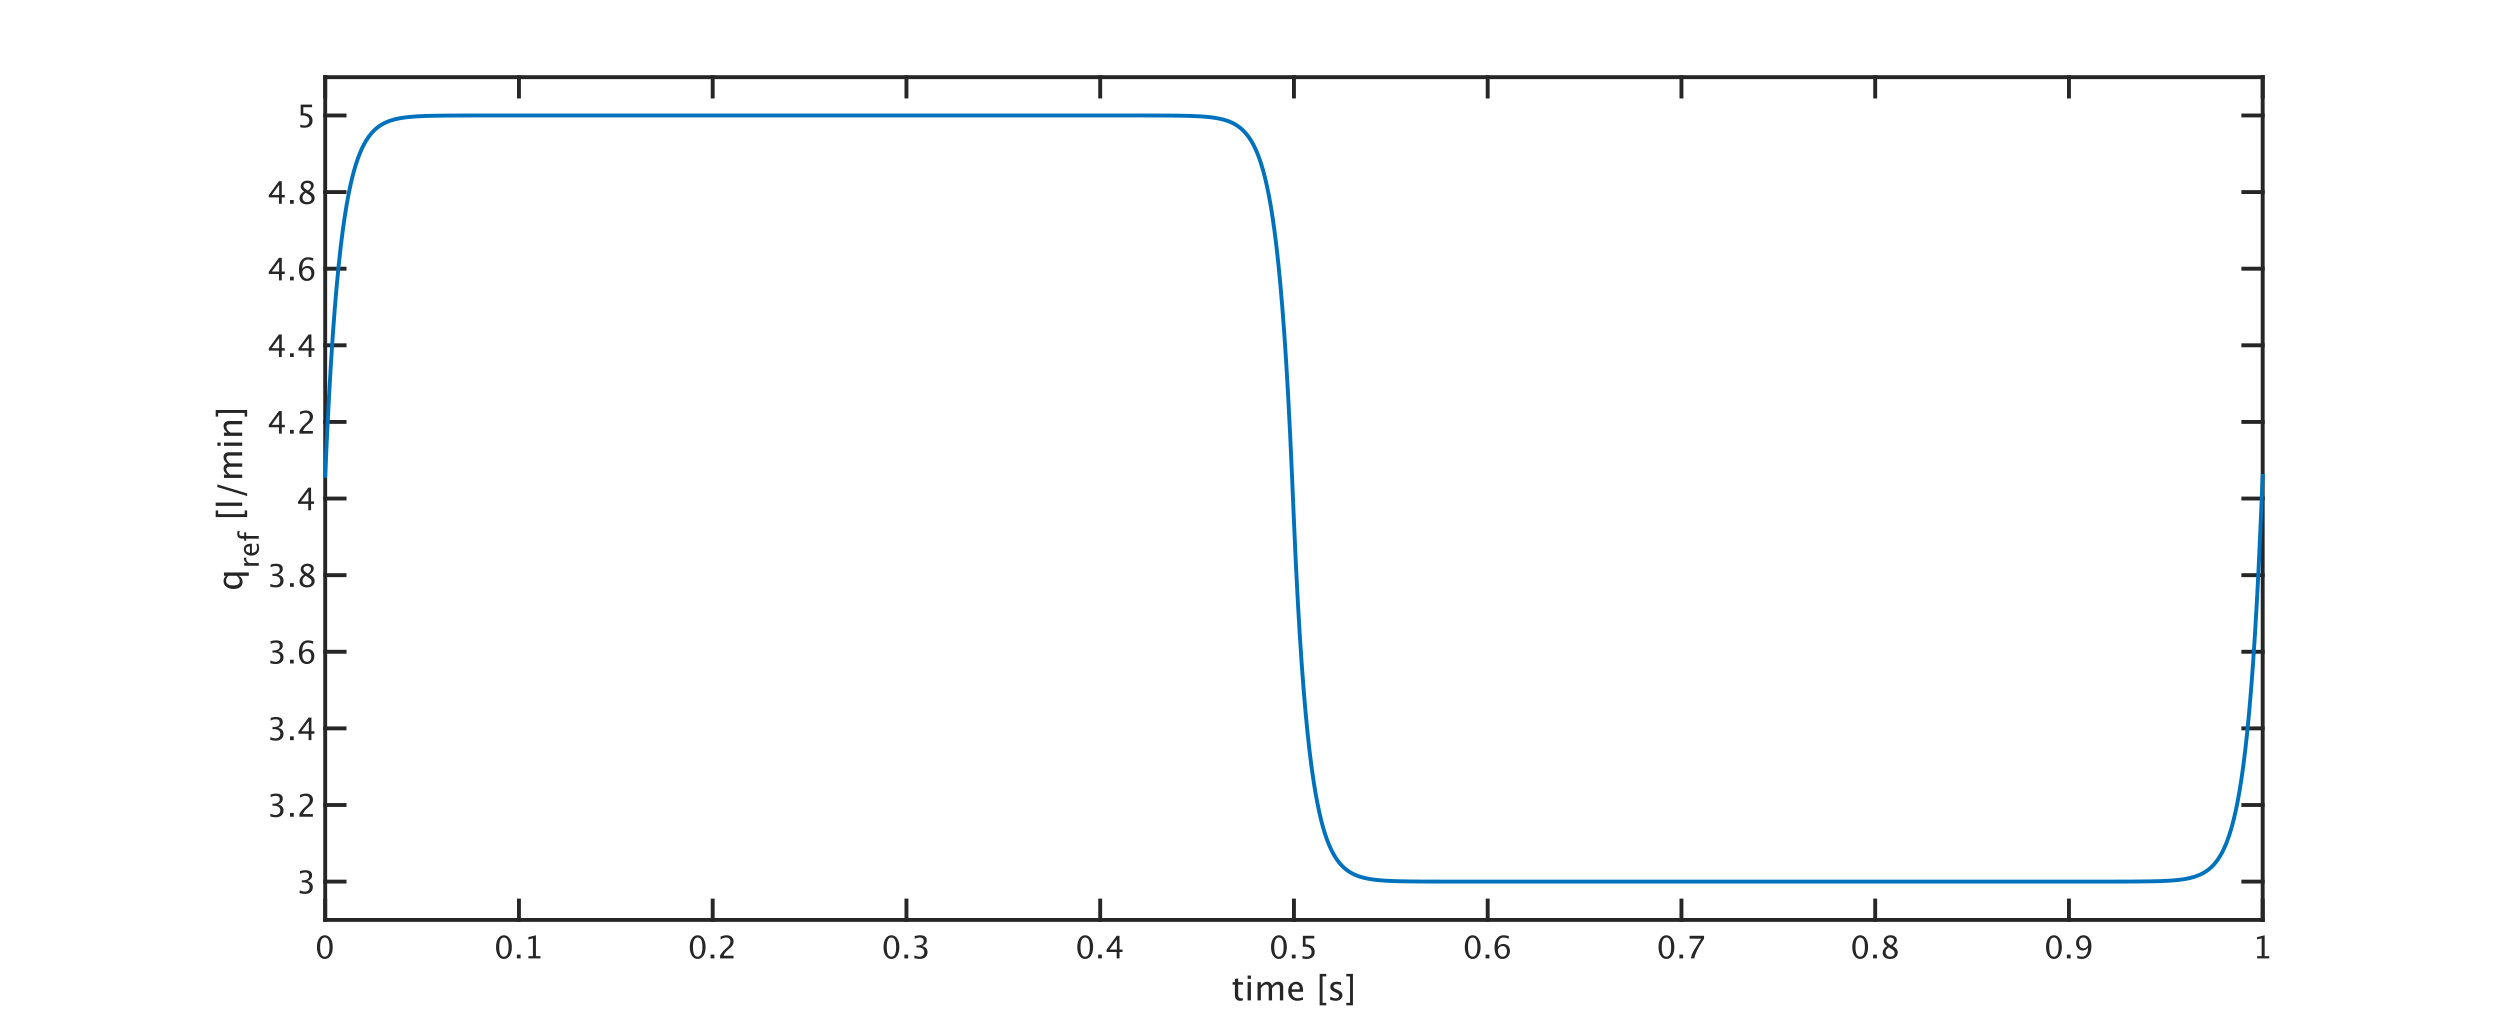 <?xml version="1.0"?>
<!DOCTYPE svg PUBLIC '-//W3C//DTD SVG 1.0//EN'
          'http://www.w3.org/TR/2001/REC-SVG-20010904/DTD/svg10.dtd'>
<svg xmlns:xlink="http://www.w3.org/1999/xlink" style="fill-opacity:1; color-rendering:auto; color-interpolation:auto; text-rendering:auto; stroke:black; stroke-linecap:square; stroke-miterlimit:10; shape-rendering:auto; stroke-opacity:1; fill:black; stroke-dasharray:none; font-weight:normal; stroke-width:1; font-family:'Dialog'; font-style:normal; stroke-linejoin:miter; font-size:12px; stroke-dashoffset:0; image-rendering:auto;" width="2560" height="1058" xmlns="http://www.w3.org/2000/svg"
><rect width="100%" height="100%" fill="#808080" stroke="none"/><!--Generated by the Batik Graphics2D SVG Generator--><defs id="genericDefs"
  /><g
  ><defs id="defs1"
    ><clipPath clipPathUnits="userSpaceOnUse" id="clipPath1"
      ><path d="M0 0 L2560 0 L2560 1058 L0 1058 L0 0 Z"
      /></clipPath
    ></defs
    ><g style="fill:white; stroke:white;"
    ><rect x="0" y="0" width="2560" style="clip-path:url(#clipPath1); stroke:none;" height="1058"
    /></g
    ><g style="fill:white; text-rendering:optimizeSpeed; color-rendering:optimizeSpeed; image-rendering:optimizeSpeed; shape-rendering:crispEdges; stroke:white; color-interpolation:sRGB;"
    ><rect x="0" width="2560" height="1058" y="0" style="stroke:none;"
      /><path style="stroke:none;" d="M333 942 L2317 942 L2317 79 L333 79 Z"
    /></g
    ><g style="fill:rgb(38,38,38); text-rendering:geometricPrecision; image-rendering:optimizeQuality; color-rendering:optimizeQuality; stroke-linejoin:round; stroke:rgb(38,38,38); color-interpolation:linearRGB; stroke-width:4;"
    ><line y2="942" style="fill:none;" x1="333" x2="2317" y1="942"
      /><line y2="79" style="fill:none;" x1="333" x2="2317" y1="79"
      /><line y2="922.16" style="fill:none;" x1="333" x2="333" y1="942"
      /><line y2="922.16" style="fill:none;" x1="531.4" x2="531.4" y1="942"
      /><line y2="922.16" style="fill:none;" x1="729.8" x2="729.8" y1="942"
      /><line y2="922.16" style="fill:none;" x1="928.2" x2="928.2" y1="942"
      /><line y2="922.16" style="fill:none;" x1="1126.6" x2="1126.6" y1="942"
      /><line y2="922.16" style="fill:none;" x1="1325" x2="1325" y1="942"
      /><line y2="922.16" style="fill:none;" x1="1523.4" x2="1523.4" y1="942"
      /><line y2="922.16" style="fill:none;" x1="1721.8" x2="1721.8" y1="942"
      /><line y2="922.16" style="fill:none;" x1="1920.2" x2="1920.2" y1="942"
      /><line y2="922.16" style="fill:none;" x1="2118.6" x2="2118.6" y1="942"
      /><line y2="922.16" style="fill:none;" x1="2317" x2="2317" y1="942"
      /><line y2="98.84" style="fill:none;" x1="333" x2="333" y1="79"
      /><line y2="98.84" style="fill:none;" x1="531.4" x2="531.4" y1="79"
      /><line y2="98.84" style="fill:none;" x1="729.8" x2="729.8" y1="79"
      /><line y2="98.84" style="fill:none;" x1="928.2" x2="928.2" y1="79"
      /><line y2="98.84" style="fill:none;" x1="1126.6" x2="1126.6" y1="79"
      /><line y2="98.84" style="fill:none;" x1="1325" x2="1325" y1="79"
      /><line y2="98.84" style="fill:none;" x1="1523.4" x2="1523.4" y1="79"
      /><line y2="98.84" style="fill:none;" x1="1721.8" x2="1721.8" y1="79"
      /><line y2="98.84" style="fill:none;" x1="1920.2" x2="1920.2" y1="79"
      /><line y2="98.84" style="fill:none;" x1="2118.6" x2="2118.6" y1="79"
      /><line y2="98.84" style="fill:none;" x1="2317" x2="2317" y1="79"
    /></g
    ><g transform="translate(333,950.4)" style="font-size:32px; fill:rgb(38,38,38); text-rendering:geometricPrecision; image-rendering:optimizeQuality; color-rendering:optimizeQuality; font-family:sans-serif; stroke:rgb(38,38,38); color-interpolation:linearRGB;"
    ><path style="stroke:none;" d="M-0.469 31.578 Q-4.047 31.578 -6.258 28.211 Q-8.469 24.844 -8.469 19.422 Q-8.469 13.953 -6.242 10.625 Q-4.016 7.297 -0.375 7.297 Q3.266 7.297 5.492 10.625 Q7.719 13.953 7.719 19.375 Q7.719 24.938 5.492 28.258 Q3.266 31.578 -0.469 31.578 ZM-0.438 29.266 Q4.453 29.266 4.453 19.328 Q4.453 9.609 -0.375 9.609 Q-5.188 9.609 -5.188 19.422 Q-5.188 29.266 -0.438 29.266 Z"
    /></g
    ><g transform="translate(531.4,950.4)" style="font-size:32px; fill:rgb(38,38,38); text-rendering:geometricPrecision; image-rendering:optimizeQuality; color-rendering:optimizeQuality; font-family:sans-serif; stroke:rgb(38,38,38); color-interpolation:linearRGB;"
    ><path style="stroke:none;" d="M-15.469 31.578 Q-19.047 31.578 -21.258 28.211 Q-23.469 24.844 -23.469 19.422 Q-23.469 13.953 -21.242 10.625 Q-19.016 7.297 -15.375 7.297 Q-11.734 7.297 -9.508 10.625 Q-7.281 13.953 -7.281 19.375 Q-7.281 24.938 -9.508 28.258 Q-11.734 31.578 -15.469 31.578 ZM-15.438 29.266 Q-10.547 29.266 -10.547 19.328 Q-10.547 9.609 -15.375 9.609 Q-20.188 9.609 -20.188 19.422 Q-20.188 29.266 -15.438 29.266 ZM-2.141 31 L-2.141 27.141 L1.719 27.141 L1.719 31 ZM9.672 31 L9.672 28.688 L14.297 28.688 L14.297 10.438 L9.672 11.594 L9.672 9.219 L17.391 7.297 L17.391 28.688 L22.016 28.688 L22.016 31 Z"
    /></g
    ><g transform="translate(729.8,950.4)" style="font-size:32px; fill:rgb(38,38,38); text-rendering:geometricPrecision; image-rendering:optimizeQuality; color-rendering:optimizeQuality; font-family:sans-serif; stroke:rgb(38,38,38); color-interpolation:linearRGB;"
    ><path style="stroke:none;" d="M-15.469 31.578 Q-19.047 31.578 -21.258 28.211 Q-23.469 24.844 -23.469 19.422 Q-23.469 13.953 -21.242 10.625 Q-19.016 7.297 -15.375 7.297 Q-11.734 7.297 -9.508 10.625 Q-7.281 13.953 -7.281 19.375 Q-7.281 24.938 -9.508 28.258 Q-11.734 31.578 -15.469 31.578 ZM-15.438 29.266 Q-10.547 29.266 -10.547 19.328 Q-10.547 9.609 -15.375 9.609 Q-20.188 9.609 -20.188 19.422 Q-20.188 29.266 -15.438 29.266 ZM-2.141 31 L-2.141 27.141 L1.719 27.141 L1.719 31 ZM7.516 31 L7.516 28.297 Q8.859 25.156 12.953 21.453 L14.719 19.875 Q18.125 16.797 18.125 13.766 Q18.125 11.828 16.961 10.719 Q15.797 9.609 13.766 9.609 Q11.359 9.609 8.094 11.469 L8.094 8.75 Q11.172 7.297 14.203 7.297 Q17.453 7.297 19.422 9.047 Q21.391 10.797 21.391 13.688 Q21.391 15.766 20.398 17.375 Q19.406 18.984 16.703 21.281 L15.516 22.297 Q11.812 25.438 11.234 28.297 L21.281 28.297 L21.281 31 Z"
    /></g
    ><g transform="translate(928.2,950.4)" style="font-size:32px; fill:rgb(38,38,38); text-rendering:geometricPrecision; image-rendering:optimizeQuality; color-rendering:optimizeQuality; font-family:sans-serif; stroke:rgb(38,38,38); color-interpolation:linearRGB;"
    ><path style="stroke:none;" d="M-15.469 31.578 Q-19.047 31.578 -21.258 28.211 Q-23.469 24.844 -23.469 19.422 Q-23.469 13.953 -21.242 10.625 Q-19.016 7.297 -15.375 7.297 Q-11.734 7.297 -9.508 10.625 Q-7.281 13.953 -7.281 19.375 Q-7.281 24.938 -9.508 28.258 Q-11.734 31.578 -15.469 31.578 ZM-15.438 29.266 Q-10.547 29.266 -10.547 19.328 Q-10.547 9.609 -15.375 9.609 Q-20.188 9.609 -20.188 19.422 Q-20.188 29.266 -15.438 29.266 ZM-2.141 31 L-2.141 27.141 L1.719 27.141 L1.719 31 ZM8.109 30.828 L8.109 27.953 Q11.422 29.266 13.328 29.266 Q15.531 29.266 16.914 27.977 Q18.297 26.688 18.297 24.641 Q18.297 19.766 11.469 19.766 L10.25 19.766 L10.25 17.688 L11.328 17.672 Q17.734 17.672 17.734 13.156 Q17.734 9.609 13.516 9.609 Q11.203 9.609 8.422 10.906 L8.422 8.219 Q11.156 7.297 13.734 7.297 Q20.828 7.297 20.828 12.656 Q20.828 16.734 16 18.469 Q21.594 19.766 21.594 24.594 Q21.594 27.859 19.438 29.719 Q17.281 31.578 13.516 31.578 Q11.375 31.578 8.109 30.828 Z"
    /></g
    ><g transform="translate(1126.6,950.4)" style="font-size:32px; fill:rgb(38,38,38); text-rendering:geometricPrecision; image-rendering:optimizeQuality; color-rendering:optimizeQuality; font-family:sans-serif; stroke:rgb(38,38,38); color-interpolation:linearRGB;"
    ><path style="stroke:none;" d="M-15.469 31.578 Q-19.047 31.578 -21.258 28.211 Q-23.469 24.844 -23.469 19.422 Q-23.469 13.953 -21.242 10.625 Q-19.016 7.297 -15.375 7.297 Q-11.734 7.297 -9.508 10.625 Q-7.281 13.953 -7.281 19.375 Q-7.281 24.938 -9.508 28.258 Q-11.734 31.578 -15.469 31.578 ZM-15.438 29.266 Q-10.547 29.266 -10.547 19.328 Q-10.547 9.609 -15.375 9.609 Q-20.188 9.609 -20.188 19.422 Q-20.188 29.266 -15.438 29.266 ZM-2.141 31 L-2.141 27.141 L1.719 27.141 L1.719 31 ZM16.906 31 L16.906 24.453 L6.5 24.453 L6.5 22.125 L16.906 7.875 L19.797 7.875 L19.797 21.938 L22.891 21.938 L22.891 24.453 L19.797 24.453 L19.797 31 ZM9.516 21.938 L17.109 21.938 L17.109 11.656 Z"
    /></g
    ><g transform="translate(1325,950.4)" style="font-size:32px; fill:rgb(38,38,38); text-rendering:geometricPrecision; image-rendering:optimizeQuality; color-rendering:optimizeQuality; font-family:sans-serif; stroke:rgb(38,38,38); color-interpolation:linearRGB;"
    ><path style="stroke:none;" d="M-15.469 31.578 Q-19.047 31.578 -21.258 28.211 Q-23.469 24.844 -23.469 19.422 Q-23.469 13.953 -21.242 10.625 Q-19.016 7.297 -15.375 7.297 Q-11.734 7.297 -9.508 10.625 Q-7.281 13.953 -7.281 19.375 Q-7.281 24.938 -9.508 28.258 Q-11.734 31.578 -15.469 31.578 ZM-15.438 29.266 Q-10.547 29.266 -10.547 19.328 Q-10.547 9.609 -15.375 9.609 Q-20.188 9.609 -20.188 19.422 Q-20.188 29.266 -15.438 29.266 ZM-2.141 31 L-2.141 27.141 L1.719 27.141 L1.719 31 ZM8.75 31.094 L8.75 28.344 Q11.047 29.266 13.125 29.266 Q15.406 29.266 16.711 27.922 Q18.016 26.578 18.016 24.219 Q18.016 19.016 10.844 19.016 Q10.031 19.016 9.141 19.125 L9.141 7.875 L20.844 7.875 L20.844 10.562 L11.844 10.562 L11.844 16.656 Q16.297 16.656 18.797 18.703 Q21.297 20.75 21.297 24.375 Q21.297 27.75 19.023 29.664 Q16.75 31.578 12.719 31.578 Q10.969 31.578 8.75 31.094 Z"
    /></g
    ><g transform="translate(1523.4,950.4)" style="font-size:32px; fill:rgb(38,38,38); text-rendering:geometricPrecision; image-rendering:optimizeQuality; color-rendering:optimizeQuality; font-family:sans-serif; stroke:rgb(38,38,38); color-interpolation:linearRGB;"
    ><path style="stroke:none;" d="M-15.469 31.578 Q-19.047 31.578 -21.258 28.211 Q-23.469 24.844 -23.469 19.422 Q-23.469 13.953 -21.242 10.625 Q-19.016 7.297 -15.375 7.297 Q-11.734 7.297 -9.508 10.625 Q-7.281 13.953 -7.281 19.375 Q-7.281 24.938 -9.508 28.258 Q-11.734 31.578 -15.469 31.578 ZM-15.438 29.266 Q-10.547 29.266 -10.547 19.328 Q-10.547 9.609 -15.375 9.609 Q-20.188 9.609 -20.188 19.422 Q-20.188 29.266 -15.438 29.266 ZM-2.141 31 L-2.141 27.141 L1.719 27.141 L1.719 31 ZM10.359 19.016 Q12.562 16.156 15.906 16.156 Q18.938 16.156 20.867 18.164 Q22.797 20.172 22.797 23.312 Q22.797 26.922 20.633 29.25 Q18.469 31.578 15.141 31.578 Q11.312 31.578 9.156 28.5 Q7 25.422 7 19.953 Q7 13.938 9.477 10.609 Q11.953 7.281 16.453 7.281 Q18.516 7.281 21.609 8.156 L21.609 10.844 Q18.344 9.594 16.266 9.594 Q10.359 9.594 10.359 19.016 ZM19.703 24 Q19.703 21.375 18.523 19.875 Q17.344 18.375 15.25 18.375 Q13.297 18.375 11.891 19.688 Q10.484 21 10.484 22.844 Q10.484 25.75 11.82 27.508 Q13.156 29.266 15.359 29.266 Q17.344 29.266 18.523 27.836 Q19.703 26.406 19.703 24 Z"
    /></g
    ><g transform="translate(1721.8,950.4)" style="font-size:32px; fill:rgb(38,38,38); text-rendering:geometricPrecision; image-rendering:optimizeQuality; color-rendering:optimizeQuality; font-family:sans-serif; stroke:rgb(38,38,38); color-interpolation:linearRGB;"
    ><path style="stroke:none;" d="M-15.469 31.578 Q-19.047 31.578 -21.258 28.211 Q-23.469 24.844 -23.469 19.422 Q-23.469 13.953 -21.242 10.625 Q-19.016 7.297 -15.375 7.297 Q-11.734 7.297 -9.508 10.625 Q-7.281 13.953 -7.281 19.375 Q-7.281 24.938 -9.508 28.258 Q-11.734 31.578 -15.469 31.578 ZM-15.438 29.266 Q-10.547 29.266 -10.547 19.328 Q-10.547 9.609 -15.375 9.609 Q-20.188 9.609 -20.188 19.422 Q-20.188 29.266 -15.438 29.266 ZM-2.141 31 L-2.141 27.141 L1.719 27.141 L1.719 31 ZM9.672 31 Q10.125 28.297 10.961 26.328 Q11.797 24.359 13.922 20.922 L20.234 10.766 L8.328 10.766 L8.328 7.875 L23.172 7.875 L23.172 10.766 Q14.281 23.875 13.219 31 Z"
    /></g
    ><g transform="translate(1920.2,950.4)" style="font-size:32px; fill:rgb(38,38,38); text-rendering:geometricPrecision; image-rendering:optimizeQuality; color-rendering:optimizeQuality; font-family:sans-serif; stroke:rgb(38,38,38); color-interpolation:linearRGB;"
    ><path style="stroke:none;" d="M-15.469 31.578 Q-19.047 31.578 -21.258 28.211 Q-23.469 24.844 -23.469 19.422 Q-23.469 13.953 -21.242 10.625 Q-19.016 7.297 -15.375 7.297 Q-11.734 7.297 -9.508 10.625 Q-7.281 13.953 -7.281 19.375 Q-7.281 24.938 -9.508 28.258 Q-11.734 31.578 -15.469 31.578 ZM-15.438 29.266 Q-10.547 29.266 -10.547 19.328 Q-10.547 9.609 -15.375 9.609 Q-20.188 9.609 -20.188 19.422 Q-20.188 29.266 -15.438 29.266 ZM-2.141 31 L-2.141 27.141 L1.719 27.141 L1.719 31 ZM12.219 18.406 Q8.828 16.047 8.828 13.188 Q8.828 10.562 10.75 8.922 Q12.672 7.281 15.766 7.281 Q18.625 7.281 20.398 8.672 Q22.172 10.062 22.172 12.281 Q22.172 15.641 17.859 18.406 Q23.094 20.969 23.094 25.016 Q23.094 27.922 20.898 29.75 Q18.703 31.578 15.234 31.578 Q11.828 31.578 9.727 29.852 Q7.625 28.125 7.625 25.312 Q7.625 21.156 12.219 18.406 ZM16.141 17.438 Q19.375 15.312 19.375 12.703 Q19.375 11.312 18.297 10.461 Q17.219 9.609 15.453 9.609 Q13.75 9.609 12.688 10.445 Q11.625 11.281 11.625 12.609 Q11.625 13.906 12.586 14.93 Q13.547 15.953 16.141 17.438 ZM13.891 19.656 Q12.031 21.094 11.367 22.164 Q10.703 23.234 10.703 24.828 Q10.703 26.812 11.984 28.039 Q13.266 29.266 15.359 29.266 Q17.375 29.266 18.648 28.219 Q19.922 27.172 19.922 25.5 Q19.922 24.156 19.133 23.227 Q18.344 22.297 16.078 20.953 Z"
    /></g
    ><g transform="translate(2118.6,950.4)" style="font-size:32px; fill:rgb(38,38,38); text-rendering:geometricPrecision; image-rendering:optimizeQuality; color-rendering:optimizeQuality; font-family:sans-serif; stroke:rgb(38,38,38); color-interpolation:linearRGB;"
    ><path style="stroke:none;" d="M-15.469 31.578 Q-19.047 31.578 -21.258 28.211 Q-23.469 24.844 -23.469 19.422 Q-23.469 13.953 -21.242 10.625 Q-19.016 7.297 -15.375 7.297 Q-11.734 7.297 -9.508 10.625 Q-7.281 13.953 -7.281 19.375 Q-7.281 24.938 -9.508 28.258 Q-11.734 31.578 -15.469 31.578 ZM-15.438 29.266 Q-10.547 29.266 -10.547 19.328 Q-10.547 9.609 -15.375 9.609 Q-20.188 9.609 -20.188 19.422 Q-20.188 29.266 -15.438 29.266 ZM-2.141 31 L-2.141 27.141 L1.719 27.141 L1.719 31 ZM8.5 30.859 L8.5 28.25 Q11.438 29.266 13.5 29.266 Q16.375 29.266 17.992 26.82 Q19.609 24.375 19.609 20.016 Q17.266 22.906 14.281 22.906 Q11.359 22.906 9.328 20.758 Q7.297 18.609 7.297 15.516 Q7.297 11.969 9.461 9.633 Q11.625 7.297 14.906 7.297 Q18.672 7.297 20.844 10.32 Q23.016 13.344 23.016 18.594 Q23.016 24.562 20.367 28.07 Q17.719 31.578 13.203 31.578 Q11.391 31.578 8.5 30.859 ZM10.375 14.906 Q10.375 17.594 11.57 19.141 Q12.766 20.688 14.844 20.688 Q16.797 20.688 18.18 19.359 Q19.562 18.031 19.562 16.156 Q19.562 13.203 18.227 11.398 Q16.891 9.594 14.719 9.594 Q12.703 9.594 11.539 11.023 Q10.375 12.453 10.375 14.906 Z"
    /></g
    ><g transform="translate(2317,950.4)" style="font-size:32px; fill:rgb(38,38,38); text-rendering:geometricPrecision; image-rendering:optimizeQuality; color-rendering:optimizeQuality; font-family:sans-serif; stroke:rgb(38,38,38); color-interpolation:linearRGB;"
    ><path style="stroke:none;" d="M-5.688 31 L-5.688 28.688 L-1.062 28.688 L-1.062 10.438 L-5.688 11.594 L-5.688 9.219 L2.031 7.297 L2.031 28.688 L6.656 28.688 L6.656 31 Z"
    /></g
    ><g transform="translate(1325.001,989.4)" style="font-size:35.2px; fill:rgb(38,38,38); text-rendering:geometricPrecision; image-rendering:optimizeQuality; color-rendering:optimizeQuality; font-family:sans-serif; stroke:rgb(38,38,38); color-interpolation:linearRGB;"
    ><path style="stroke:none;" d="M-55.011 35.43 Q-57.589 35.43 -59.033 33.952 Q-60.477 32.473 -60.477 29.844 L-60.477 18.878 L-62.814 18.878 L-62.814 16.334 L-60.477 16.334 L-60.477 12.948 L-57.091 12.622 L-57.091 16.334 L-52.209 16.334 L-52.209 18.878 L-57.091 18.878 L-57.091 29.225 Q-57.091 32.886 -53.928 32.886 Q-53.258 32.886 -52.295 32.663 L-52.295 35 Q-53.859 35.43 -55.011 35.43 ZM-47.448 35 L-47.448 16.334 L-44.062 16.334 L-44.062 35 ZM-47.448 12.948 L-47.448 9.562 L-44.062 9.562 L-44.062 12.948 ZM-37.273 35 L-37.273 16.334 L-33.888 16.334 L-33.888 19.841 Q-31.413 15.922 -27.528 15.922 Q-23.781 15.922 -22.423 19.841 Q-20.017 15.905 -16.167 15.905 Q-13.692 15.905 -12.334 17.357 Q-10.977 18.809 -10.977 21.422 L-10.977 35 L-14.38 35 L-14.38 21.955 Q-14.38 18.758 -16.906 18.758 Q-19.536 18.758 -22.423 22.488 L-22.423 35 L-25.827 35 L-25.827 21.955 Q-25.827 18.741 -28.405 18.741 Q-30.966 18.741 -33.888 22.488 L-33.888 35 ZM9.27 34.398 Q5.867 35.43 3.444 35.43 Q-0.681 35.43 -3.285 32.688 Q-5.889 29.947 -5.889 25.581 Q-5.889 21.336 -3.595 18.62 Q-1.3 15.905 2.275 15.905 Q5.661 15.905 7.509 18.311 Q9.356 20.717 9.356 25.152 L9.339 26.2 L-2.434 26.2 Q-1.695 32.852 4.08 32.852 Q6.194 32.852 9.27 31.717 ZM-2.28 23.656 L5.953 23.656 Q5.953 18.448 2.069 18.448 Q-1.833 18.448 -2.28 23.656 ZM26.337 40.087 L26.337 7.861 L33.127 7.861 L33.127 10.405 L29.311 10.405 L29.311 37.544 L33.127 37.544 L33.127 40.087 ZM42.734 35.43 Q40.414 35.43 37.097 34.347 L37.097 31.236 Q40.414 32.886 42.872 32.886 Q44.333 32.886 45.295 32.095 Q46.258 31.305 46.258 30.119 Q46.258 28.383 43.559 27.248 L41.583 26.406 Q37.2 24.584 37.2 21.164 Q37.2 18.723 38.927 17.323 Q40.655 15.922 43.663 15.922 Q45.227 15.922 47.53 16.352 L48.234 16.489 L48.234 19.308 Q45.398 18.466 43.731 18.466 Q40.466 18.466 40.466 20.837 Q40.466 22.367 42.941 23.416 L44.573 24.103 Q47.341 25.272 48.492 26.57 Q49.644 27.867 49.644 29.809 Q49.644 32.267 47.702 33.848 Q45.759 35.43 42.734 35.43 ZM60.403 40.087 L60.403 7.861 L53.614 7.861 L53.614 10.405 L57.43 10.405 L57.43 37.544 L53.614 37.544 L53.614 40.087 Z"
    /></g
    ><g style="fill:rgb(38,38,38); text-rendering:geometricPrecision; image-rendering:optimizeQuality; color-rendering:optimizeQuality; stroke-linejoin:round; stroke:rgb(38,38,38); color-interpolation:linearRGB; stroke-width:4;"
    ><line y2="79" style="fill:none;" x1="333" x2="333" y1="942"
      /><line y2="79" style="fill:none;" x1="2317" x2="2317" y1="942"
      /><line y2="902.773" style="fill:none;" x1="333" x2="352.84" y1="902.773"
      /><line y2="824.318" style="fill:none;" x1="333" x2="352.84" y1="824.318"
      /><line y2="745.864" style="fill:none;" x1="333" x2="352.84" y1="745.864"
      /><line y2="667.409" style="fill:none;" x1="333" x2="352.84" y1="667.409"
      /><line y2="588.955" style="fill:none;" x1="333" x2="352.84" y1="588.955"
      /><line y2="510.5" style="fill:none;" x1="333" x2="352.84" y1="510.5"
      /><line y2="432.046" style="fill:none;" x1="333" x2="352.84" y1="432.046"
      /><line y2="353.591" style="fill:none;" x1="333" x2="352.84" y1="353.591"
      /><line y2="275.136" style="fill:none;" x1="333" x2="352.84" y1="275.136"
      /><line y2="196.682" style="fill:none;" x1="333" x2="352.84" y1="196.682"
      /><line y2="118.227" style="fill:none;" x1="333" x2="352.84" y1="118.227"
      /><line y2="902.773" style="fill:none;" x1="2317" x2="2297.16" y1="902.773"
      /><line y2="824.318" style="fill:none;" x1="2317" x2="2297.16" y1="824.318"
      /><line y2="745.864" style="fill:none;" x1="2317" x2="2297.16" y1="745.864"
      /><line y2="667.409" style="fill:none;" x1="2317" x2="2297.16" y1="667.409"
      /><line y2="588.955" style="fill:none;" x1="2317" x2="2297.16" y1="588.955"
      /><line y2="510.5" style="fill:none;" x1="2317" x2="2297.16" y1="510.5"
      /><line y2="432.046" style="fill:none;" x1="2317" x2="2297.16" y1="432.046"
      /><line y2="353.591" style="fill:none;" x1="2317" x2="2297.16" y1="353.591"
      /><line y2="275.136" style="fill:none;" x1="2317" x2="2297.16" y1="275.136"
      /><line y2="196.682" style="fill:none;" x1="2317" x2="2297.16" y1="196.682"
      /><line y2="118.227" style="fill:none;" x1="2317" x2="2297.16" y1="118.227"
    /></g
    ><g transform="translate(324.6,902.773)" style="font-size:32px; fill:rgb(38,38,38); text-rendering:geometricPrecision; image-rendering:optimizeQuality; color-rendering:optimizeQuality; font-family:sans-serif; stroke:rgb(38,38,38); color-interpolation:linearRGB;"
    ><path style="stroke:none;" d="M-17.75 11.828 L-17.75 8.953 Q-14.438 10.266 -12.531 10.266 Q-10.328 10.266 -8.945 8.977 Q-7.562 7.688 -7.562 5.641 Q-7.562 0.766 -14.391 0.766 L-15.609 0.766 L-15.609 -1.312 L-14.531 -1.328 Q-8.125 -1.328 -8.125 -5.844 Q-8.125 -9.391 -12.344 -9.391 Q-14.656 -9.391 -17.438 -8.094 L-17.438 -10.781 Q-14.703 -11.703 -12.125 -11.703 Q-5.031 -11.703 -5.031 -6.344 Q-5.031 -2.266 -9.859 -0.531 Q-4.266 0.766 -4.266 5.594 Q-4.266 8.859 -6.422 10.719 Q-8.578 12.578 -12.344 12.578 Q-14.484 12.578 -17.75 11.828 Z"
    /></g
    ><g transform="translate(324.6,824.318)" style="font-size:32px; fill:rgb(38,38,38); text-rendering:geometricPrecision; image-rendering:optimizeQuality; color-rendering:optimizeQuality; font-family:sans-serif; stroke:rgb(38,38,38); color-interpolation:linearRGB;"
    ><path style="stroke:none;" d="M-47.75 11.828 L-47.75 8.953 Q-44.438 10.266 -42.531 10.266 Q-40.328 10.266 -38.945 8.977 Q-37.562 7.688 -37.562 5.641 Q-37.562 0.766 -44.391 0.766 L-45.609 0.766 L-45.609 -1.312 L-44.531 -1.328 Q-38.125 -1.328 -38.125 -5.844 Q-38.125 -9.391 -42.344 -9.391 Q-44.656 -9.391 -47.438 -8.094 L-47.438 -10.781 Q-44.703 -11.703 -42.125 -11.703 Q-35.031 -11.703 -35.031 -6.344 Q-35.031 -2.266 -39.859 -0.531 Q-34.266 0.766 -34.266 5.594 Q-34.266 8.859 -36.422 10.719 Q-38.578 12.578 -42.344 12.578 Q-44.484 12.578 -47.75 11.828 ZM-27.641 12 L-27.641 8.141 L-23.781 8.141 L-23.781 12 ZM-17.984 12 L-17.984 9.297 Q-16.641 6.156 -12.547 2.453 L-10.781 0.875 Q-7.375 -2.203 -7.375 -5.234 Q-7.375 -7.172 -8.539 -8.281 Q-9.703 -9.391 -11.734 -9.391 Q-14.141 -9.391 -17.406 -7.531 L-17.406 -10.25 Q-14.328 -11.703 -11.297 -11.703 Q-8.047 -11.703 -6.078 -9.953 Q-4.109 -8.203 -4.109 -5.312 Q-4.109 -3.234 -5.102 -1.625 Q-6.094 -0.016 -8.797 2.281 L-9.984 3.297 Q-13.688 6.438 -14.266 9.297 L-4.219 9.297 L-4.219 12 Z"
    /></g
    ><g transform="translate(324.6,745.864)" style="font-size:32px; fill:rgb(38,38,38); text-rendering:geometricPrecision; image-rendering:optimizeQuality; color-rendering:optimizeQuality; font-family:sans-serif; stroke:rgb(38,38,38); color-interpolation:linearRGB;"
    ><path style="stroke:none;" d="M-47.75 11.828 L-47.75 8.953 Q-44.438 10.266 -42.531 10.266 Q-40.328 10.266 -38.945 8.977 Q-37.562 7.688 -37.562 5.641 Q-37.562 0.766 -44.391 0.766 L-45.609 0.766 L-45.609 -1.312 L-44.531 -1.328 Q-38.125 -1.328 -38.125 -5.844 Q-38.125 -9.391 -42.344 -9.391 Q-44.656 -9.391 -47.438 -8.094 L-47.438 -10.781 Q-44.703 -11.703 -42.125 -11.703 Q-35.031 -11.703 -35.031 -6.344 Q-35.031 -2.266 -39.859 -0.531 Q-34.266 0.766 -34.266 5.594 Q-34.266 8.859 -36.422 10.719 Q-38.578 12.578 -42.344 12.578 Q-44.484 12.578 -47.75 11.828 ZM-27.641 12 L-27.641 8.141 L-23.781 8.141 L-23.781 12 ZM-8.594 12 L-8.594 5.453 L-19 5.453 L-19 3.125 L-8.594 -11.125 L-5.703 -11.125 L-5.703 2.938 L-2.609 2.938 L-2.609 5.453 L-5.703 5.453 L-5.703 12 ZM-15.984 2.938 L-8.391 2.938 L-8.391 -7.344 Z"
    /></g
    ><g transform="translate(324.6,667.409)" style="font-size:32px; fill:rgb(38,38,38); text-rendering:geometricPrecision; image-rendering:optimizeQuality; color-rendering:optimizeQuality; font-family:sans-serif; stroke:rgb(38,38,38); color-interpolation:linearRGB;"
    ><path style="stroke:none;" d="M-47.75 11.828 L-47.75 8.953 Q-44.438 10.266 -42.531 10.266 Q-40.328 10.266 -38.945 8.977 Q-37.562 7.688 -37.562 5.641 Q-37.562 0.766 -44.391 0.766 L-45.609 0.766 L-45.609 -1.312 L-44.531 -1.328 Q-38.125 -1.328 -38.125 -5.844 Q-38.125 -9.391 -42.344 -9.391 Q-44.656 -9.391 -47.438 -8.094 L-47.438 -10.781 Q-44.703 -11.703 -42.125 -11.703 Q-35.031 -11.703 -35.031 -6.344 Q-35.031 -2.266 -39.859 -0.531 Q-34.266 0.766 -34.266 5.594 Q-34.266 8.859 -36.422 10.719 Q-38.578 12.578 -42.344 12.578 Q-44.484 12.578 -47.75 11.828 ZM-27.641 12 L-27.641 8.141 L-23.781 8.141 L-23.781 12 ZM-15.141 0.016 Q-12.938 -2.844 -9.594 -2.844 Q-6.562 -2.844 -4.633 -0.836 Q-2.703 1.172 -2.703 4.312 Q-2.703 7.922 -4.867 10.25 Q-7.031 12.578 -10.359 12.578 Q-14.188 12.578 -16.344 9.5 Q-18.5 6.422 -18.5 0.953 Q-18.5 -5.062 -16.023 -8.391 Q-13.547 -11.719 -9.047 -11.719 Q-6.984 -11.719 -3.891 -10.844 L-3.891 -8.156 Q-7.156 -9.406 -9.234 -9.406 Q-15.141 -9.406 -15.141 0.016 ZM-5.797 5 Q-5.797 2.375 -6.977 0.875 Q-8.156 -0.625 -10.25 -0.625 Q-12.203 -0.625 -13.609 0.688 Q-15.016 2 -15.016 3.844 Q-15.016 6.75 -13.68 8.508 Q-12.344 10.266 -10.141 10.266 Q-8.156 10.266 -6.977 8.836 Q-5.797 7.406 -5.797 5 Z"
    /></g
    ><g transform="translate(324.6,588.955)" style="font-size:32px; fill:rgb(38,38,38); text-rendering:geometricPrecision; image-rendering:optimizeQuality; color-rendering:optimizeQuality; font-family:sans-serif; stroke:rgb(38,38,38); color-interpolation:linearRGB;"
    ><path style="stroke:none;" d="M-47.75 11.828 L-47.75 8.953 Q-44.438 10.266 -42.531 10.266 Q-40.328 10.266 -38.945 8.977 Q-37.562 7.688 -37.562 5.641 Q-37.562 0.766 -44.391 0.766 L-45.609 0.766 L-45.609 -1.312 L-44.531 -1.328 Q-38.125 -1.328 -38.125 -5.844 Q-38.125 -9.391 -42.344 -9.391 Q-44.656 -9.391 -47.438 -8.094 L-47.438 -10.781 Q-44.703 -11.703 -42.125 -11.703 Q-35.031 -11.703 -35.031 -6.344 Q-35.031 -2.266 -39.859 -0.531 Q-34.266 0.766 -34.266 5.594 Q-34.266 8.859 -36.422 10.719 Q-38.578 12.578 -42.344 12.578 Q-44.484 12.578 -47.75 11.828 ZM-27.641 12 L-27.641 8.141 L-23.781 8.141 L-23.781 12 ZM-13.281 -0.594 Q-16.672 -2.953 -16.672 -5.812 Q-16.672 -8.438 -14.75 -10.078 Q-12.828 -11.719 -9.734 -11.719 Q-6.875 -11.719 -5.102 -10.328 Q-3.328 -8.938 -3.328 -6.719 Q-3.328 -3.359 -7.641 -0.594 Q-2.406 1.969 -2.406 6.016 Q-2.406 8.922 -4.602 10.75 Q-6.797 12.578 -10.266 12.578 Q-13.672 12.578 -15.773 10.852 Q-17.875 9.125 -17.875 6.312 Q-17.875 2.156 -13.281 -0.594 ZM-9.359 -1.562 Q-6.125 -3.688 -6.125 -6.297 Q-6.125 -7.688 -7.203 -8.539 Q-8.281 -9.391 -10.047 -9.391 Q-11.75 -9.391 -12.812 -8.555 Q-13.875 -7.719 -13.875 -6.391 Q-13.875 -5.094 -12.914 -4.07 Q-11.953 -3.047 -9.359 -1.562 ZM-11.609 0.656 Q-13.469 2.094 -14.133 3.164 Q-14.797 4.234 -14.797 5.828 Q-14.797 7.812 -13.516 9.039 Q-12.234 10.266 -10.141 10.266 Q-8.125 10.266 -6.852 9.219 Q-5.578 8.172 -5.578 6.5 Q-5.578 5.156 -6.367 4.227 Q-7.156 3.297 -9.422 1.953 Z"
    /></g
    ><g transform="translate(324.6,510.5)" style="font-size:32px; fill:rgb(38,38,38); text-rendering:geometricPrecision; image-rendering:optimizeQuality; color-rendering:optimizeQuality; font-family:sans-serif; stroke:rgb(38,38,38); color-interpolation:linearRGB;"
    ><path style="stroke:none;" d="M-8.953 12 L-8.953 5.453 L-19.359 5.453 L-19.359 3.125 L-8.953 -11.125 L-6.062 -11.125 L-6.062 2.938 L-2.969 2.938 L-2.969 5.453 L-6.062 5.453 L-6.062 12 ZM-16.344 2.938 L-8.75 2.938 L-8.75 -7.344 Z"
    /></g
    ><g transform="translate(324.6,432.046)" style="font-size:32px; fill:rgb(38,38,38); text-rendering:geometricPrecision; image-rendering:optimizeQuality; color-rendering:optimizeQuality; font-family:sans-serif; stroke:rgb(38,38,38); color-interpolation:linearRGB;"
    ><path style="stroke:none;" d="M-38.953 12 L-38.953 5.453 L-49.359 5.453 L-49.359 3.125 L-38.953 -11.125 L-36.062 -11.125 L-36.062 2.938 L-32.969 2.938 L-32.969 5.453 L-36.062 5.453 L-36.062 12 ZM-46.344 2.938 L-38.75 2.938 L-38.75 -7.344 ZM-27.641 12 L-27.641 8.141 L-23.781 8.141 L-23.781 12 ZM-17.984 12 L-17.984 9.297 Q-16.641 6.156 -12.547 2.453 L-10.781 0.875 Q-7.375 -2.203 -7.375 -5.234 Q-7.375 -7.172 -8.539 -8.281 Q-9.703 -9.391 -11.734 -9.391 Q-14.141 -9.391 -17.406 -7.531 L-17.406 -10.25 Q-14.328 -11.703 -11.297 -11.703 Q-8.047 -11.703 -6.078 -9.953 Q-4.109 -8.203 -4.109 -5.312 Q-4.109 -3.234 -5.102 -1.625 Q-6.094 -0.016 -8.797 2.281 L-9.984 3.297 Q-13.688 6.438 -14.266 9.297 L-4.219 9.297 L-4.219 12 Z"
    /></g
    ><g transform="translate(324.6,353.591)" style="font-size:32px; fill:rgb(38,38,38); text-rendering:geometricPrecision; image-rendering:optimizeQuality; color-rendering:optimizeQuality; font-family:sans-serif; stroke:rgb(38,38,38); color-interpolation:linearRGB;"
    ><path style="stroke:none;" d="M-38.953 12 L-38.953 5.453 L-49.359 5.453 L-49.359 3.125 L-38.953 -11.125 L-36.062 -11.125 L-36.062 2.938 L-32.969 2.938 L-32.969 5.453 L-36.062 5.453 L-36.062 12 ZM-46.344 2.938 L-38.75 2.938 L-38.75 -7.344 ZM-27.641 12 L-27.641 8.141 L-23.781 8.141 L-23.781 12 ZM-8.594 12 L-8.594 5.453 L-19 5.453 L-19 3.125 L-8.594 -11.125 L-5.703 -11.125 L-5.703 2.938 L-2.609 2.938 L-2.609 5.453 L-5.703 5.453 L-5.703 12 ZM-15.984 2.938 L-8.391 2.938 L-8.391 -7.344 Z"
    /></g
    ><g transform="translate(324.6,275.136)" style="font-size:32px; fill:rgb(38,38,38); text-rendering:geometricPrecision; image-rendering:optimizeQuality; color-rendering:optimizeQuality; font-family:sans-serif; stroke:rgb(38,38,38); color-interpolation:linearRGB;"
    ><path style="stroke:none;" d="M-38.953 12 L-38.953 5.453 L-49.359 5.453 L-49.359 3.125 L-38.953 -11.125 L-36.062 -11.125 L-36.062 2.938 L-32.969 2.938 L-32.969 5.453 L-36.062 5.453 L-36.062 12 ZM-46.344 2.938 L-38.75 2.938 L-38.75 -7.344 ZM-27.641 12 L-27.641 8.141 L-23.781 8.141 L-23.781 12 ZM-15.141 0.016 Q-12.938 -2.844 -9.594 -2.844 Q-6.562 -2.844 -4.633 -0.836 Q-2.703 1.172 -2.703 4.312 Q-2.703 7.922 -4.867 10.25 Q-7.031 12.578 -10.359 12.578 Q-14.188 12.578 -16.344 9.5 Q-18.5 6.422 -18.5 0.953 Q-18.5 -5.062 -16.023 -8.391 Q-13.547 -11.719 -9.047 -11.719 Q-6.984 -11.719 -3.891 -10.844 L-3.891 -8.156 Q-7.156 -9.406 -9.234 -9.406 Q-15.141 -9.406 -15.141 0.016 ZM-5.797 5 Q-5.797 2.375 -6.977 0.875 Q-8.156 -0.625 -10.25 -0.625 Q-12.203 -0.625 -13.609 0.688 Q-15.016 2 -15.016 3.844 Q-15.016 6.75 -13.68 8.508 Q-12.344 10.266 -10.141 10.266 Q-8.156 10.266 -6.977 8.836 Q-5.797 7.406 -5.797 5 Z"
    /></g
    ><g transform="translate(324.6,196.682)" style="font-size:32px; fill:rgb(38,38,38); text-rendering:geometricPrecision; image-rendering:optimizeQuality; color-rendering:optimizeQuality; font-family:sans-serif; stroke:rgb(38,38,38); color-interpolation:linearRGB;"
    ><path style="stroke:none;" d="M-38.953 12 L-38.953 5.453 L-49.359 5.453 L-49.359 3.125 L-38.953 -11.125 L-36.062 -11.125 L-36.062 2.938 L-32.969 2.938 L-32.969 5.453 L-36.062 5.453 L-36.062 12 ZM-46.344 2.938 L-38.75 2.938 L-38.75 -7.344 ZM-27.641 12 L-27.641 8.141 L-23.781 8.141 L-23.781 12 ZM-13.281 -0.594 Q-16.672 -2.953 -16.672 -5.812 Q-16.672 -8.438 -14.75 -10.078 Q-12.828 -11.719 -9.734 -11.719 Q-6.875 -11.719 -5.102 -10.328 Q-3.328 -8.938 -3.328 -6.719 Q-3.328 -3.359 -7.641 -0.594 Q-2.406 1.969 -2.406 6.016 Q-2.406 8.922 -4.602 10.75 Q-6.797 12.578 -10.266 12.578 Q-13.672 12.578 -15.773 10.852 Q-17.875 9.125 -17.875 6.312 Q-17.875 2.156 -13.281 -0.594 ZM-9.359 -1.562 Q-6.125 -3.688 -6.125 -6.297 Q-6.125 -7.688 -7.203 -8.539 Q-8.281 -9.391 -10.047 -9.391 Q-11.75 -9.391 -12.812 -8.555 Q-13.875 -7.719 -13.875 -6.391 Q-13.875 -5.094 -12.914 -4.07 Q-11.953 -3.047 -9.359 -1.562 ZM-11.609 0.656 Q-13.469 2.094 -14.133 3.164 Q-14.797 4.234 -14.797 5.828 Q-14.797 7.812 -13.516 9.039 Q-12.234 10.266 -10.141 10.266 Q-8.125 10.266 -6.852 9.219 Q-5.578 8.172 -5.578 6.5 Q-5.578 5.156 -6.367 4.227 Q-7.156 3.297 -9.422 1.953 Z"
    /></g
    ><g transform="translate(324.6,118.227)" style="font-size:32px; fill:rgb(38,38,38); text-rendering:geometricPrecision; image-rendering:optimizeQuality; color-rendering:optimizeQuality; font-family:sans-serif; stroke:rgb(38,38,38); color-interpolation:linearRGB;"
    ><path style="stroke:none;" d="M-17.109 12.094 L-17.109 9.344 Q-14.812 10.266 -12.734 10.266 Q-10.453 10.266 -9.148 8.922 Q-7.844 7.578 -7.844 5.219 Q-7.844 0.016 -15.016 0.016 Q-15.828 0.016 -16.719 0.125 L-16.719 -11.125 L-5.016 -11.125 L-5.016 -8.438 L-14.016 -8.438 L-14.016 -2.344 Q-9.562 -2.344 -7.062 -0.297 Q-4.562 1.75 -4.562 5.375 Q-4.562 8.75 -6.836 10.664 Q-9.109 12.578 -13.141 12.578 Q-14.891 12.578 -17.109 12.094 Z"
    /></g
    ><g transform="translate(248,605) rotate(-90)" style="font-size:35.2px; fill:rgb(38,38,38); text-rendering:geometricPrecision; image-rendering:optimizeQuality; color-rendering:optimizeQuality; font-family:sans-serif; stroke:rgb(38,38,38); color-interpolation:linearRGB;"
    ><path style="stroke:none;" d="M15.366 6.789 L15.366 -3.506 Q13.303 0.43 9.144 0.43 Q5.775 0.43 3.841 -2.028 Q1.908 -4.486 1.908 -8.748 Q1.908 -13.406 4.099 -16.242 Q6.291 -19.078 9.866 -19.078 Q13.183 -19.078 15.366 -16.534 L15.366 -18.666 L18.769 -18.666 L18.769 6.789 ZM15.366 -14.214 Q12.736 -16.534 10.381 -16.534 Q5.517 -16.534 5.517 -9.092 Q5.517 -2.544 9.848 -2.544 Q12.667 -2.544 15.366 -5.62 Z"
    /></g
    ><g transform="translate(265,582) rotate(-90)" style="font-size:28.16px; fill:rgb(38,38,38); text-rendering:geometricPrecision; image-rendering:optimizeQuality; color-rendering:optimizeQuality; font-family:sans-serif; stroke:rgb(38,38,38); color-interpolation:linearRGB;"
    ><path style="stroke:none;" d="M2.709 0 L2.709 -14.932 L5.418 -14.932 L5.418 -12.127 Q7.026 -15.262 10.092 -15.262 Q10.505 -15.262 10.959 -15.194 L10.959 -12.664 Q10.258 -12.898 9.721 -12.898 Q7.15 -12.898 5.418 -9.845 L5.418 0 ZM25.176 -0.481 Q22.454 0.344 20.515 0.344 Q17.215 0.344 15.132 -1.849 Q13.049 -4.043 13.049 -7.535 Q13.049 -10.931 14.884 -13.104 Q16.72 -15.276 19.58 -15.276 Q22.289 -15.276 23.767 -13.351 Q25.245 -11.426 25.245 -7.879 L25.231 -7.04 L15.812 -7.04 Q16.404 -1.719 21.024 -1.719 Q22.715 -1.719 25.176 -2.626 ZM15.936 -9.075 L22.523 -9.075 Q22.523 -13.241 19.415 -13.241 Q16.294 -13.241 15.936 -9.075 ZM33.151 -12.898 L33.151 0 L30.429 0 L30.429 -12.898 L28.311 -12.898 L28.311 -14.932 L30.429 -14.932 L30.429 -16.72 Q30.429 -22.055 35.296 -22.055 Q36.657 -22.055 38.39 -21.601 L38.39 -19.456 Q36.561 -20.02 35.461 -20.02 Q34.127 -20.02 33.639 -19.381 Q33.151 -18.741 33.151 -17.009 L33.151 -14.932 L36.877 -14.932 L36.877 -12.898 Z"
    /></g
    ><g transform="translate(248,544) rotate(-90)" style="font-size:35.2px; fill:rgb(38,38,38); text-rendering:geometricPrecision; image-rendering:optimizeQuality; color-rendering:optimizeQuality; font-family:sans-serif; stroke:rgb(38,38,38); color-interpolation:linearRGB;"
    ><path style="stroke:none;" d="M14.523 5.088 L14.523 -27.139 L21.312 -27.139 L21.312 -24.595 L17.497 -24.595 L17.497 2.544 L21.312 2.544 L21.312 5.088 ZM25.97 0 L25.97 -27.139 L29.356 -27.139 L29.356 0 ZM36.077 5.088 L45.237 -25.438 L47.902 -25.438 L38.741 5.088 ZM54.605 0 L54.605 -18.666 L57.991 -18.666 L57.991 -15.159 Q60.466 -19.078 64.35 -19.078 Q68.097 -19.078 69.455 -15.159 Q71.861 -19.095 75.711 -19.095 Q78.186 -19.095 79.544 -17.643 Q80.902 -16.191 80.902 -13.578 L80.902 0 L77.498 0 L77.498 -13.045 Q77.498 -16.242 74.972 -16.242 Q72.342 -16.242 69.455 -12.512 L69.455 0 L66.052 0 L66.052 -13.045 Q66.052 -16.259 63.473 -16.259 Q60.913 -16.259 57.991 -12.512 L57.991 0 ZM87.467 0 L87.467 -18.666 L90.853 -18.666 L90.853 0 ZM87.467 -22.052 L87.467 -25.438 L90.853 -25.438 L90.853 -22.052 ZM97.642 0 L97.642 -18.666 L101.028 -18.666 L101.028 -15.159 Q103.709 -19.078 107.594 -19.078 Q110.017 -19.078 111.461 -17.54 Q112.905 -16.002 112.905 -13.406 L112.905 0 L109.519 0 L109.519 -12.306 Q109.519 -14.386 108.909 -15.271 Q108.298 -16.156 106.889 -16.156 Q103.778 -16.156 101.028 -12.083 L101.028 0 ZM124.162 5.088 L124.162 -27.139 L117.373 -27.139 L117.373 -24.595 L121.189 -24.595 L121.189 2.544 L117.373 2.544 L117.373 5.088 Z"
    /></g
    ><g style="stroke-linecap:butt; fill:rgb(0,114,189); text-rendering:geometricPrecision; image-rendering:optimizeQuality; color-rendering:optimizeQuality; stroke-linejoin:round; stroke:rgb(0,114,189); color-interpolation:linearRGB; stroke-width:4;"
    ><path d="M333 487.281 L334.984 443.592 L336.968 405.075 L338.952 371.118 L340.936 341.18 L342.92 314.787 L344.904 291.517 L346.888 271.003 L348.872 252.917 L350.856 236.972 L352.84 222.915 L354.824 210.522 L356.808 199.596 L358.792 189.964 L360.776 181.471 L362.76 173.984 L364.744 167.384 L366.728 161.565 L368.712 156.434 L370.696 151.911 L372.68 147.924 L374.664 144.408 L376.648 141.309 L378.632 138.577 L380.616 136.167 L382.6 134.044 L384.584 132.171 L386.568 130.521 L388.552 129.065 L390.536 127.782 L392.52 126.651 L394.504 125.654 L396.488 124.775 L398.472 124 L400.456 123.316 L402.44 122.714 L404.424 122.183 L406.408 121.714 L408.392 121.302 L410.376 120.938 L412.36 120.617 L414.344 120.334 L416.328 120.085 L418.312 119.865 L420.296 119.671 L422.28 119.5 L424.264 119.349 L426.248 119.216 L428.232 119.099 L430.216 118.996 L432.2 118.905 L434.184 118.825 L436.168 118.754 L438.152 118.692 L440.136 118.637 L442.12 118.588 L444.104 118.546 L446.088 118.508 L448.072 118.475 L450.056 118.445 L452.04 118.42 L454.024 118.397 L456.008 118.377 L457.992 118.359 L459.976 118.343 L461.96 118.33 L463.944 118.318 L465.928 118.307 L467.912 118.297 L469.896 118.289 L471.88 118.282 L473.864 118.275 L475.848 118.27 L477.832 118.265 L479.816 118.26 L481.8 118.256 L483.784 118.253 L485.768 118.25 L487.752 118.247 L489.736 118.245 L491.72 118.243 L493.704 118.241 L495.688 118.239 L497.672 118.238 L499.656 118.237 L501.64 118.236 L503.624 118.235 L505.608 118.234 L507.592 118.233 L509.576 118.232 L511.56 118.232 L513.544 118.231 L515.528 118.231 L517.512 118.23 L519.496 118.23 L521.48 118.23 L523.464 118.229 L525.448 118.229 L527.432 118.229 L529.416 118.229 L531.4 118.229 L533.384 118.228 L535.368 118.228 L537.352 118.228 L539.336 118.228 L541.32 118.228 L543.304 118.228 L545.288 118.228 L547.272 118.228 L549.256 118.228 L551.24 118.228 L553.224 118.228 L555.208 118.228 L557.192 118.228 L559.176 118.228 L561.16 118.228 L563.144 118.228 L565.128 118.228 L567.112 118.228 L569.096 118.228 L571.08 118.228 L573.064 118.227 L575.048 118.227 L577.032 118.227 L579.016 118.227 L581 118.227 L582.984 118.227 L584.968 118.227 L586.952 118.227 L588.936 118.227 L590.92 118.227 L592.904 118.227 L594.888 118.227 L596.872 118.227 L598.856 118.227 L600.84 118.227 L602.824 118.227 L604.808 118.227 L606.792 118.227 L608.776 118.227 L610.76 118.227 L612.744 118.227 L614.728 118.227 L616.712 118.227 L618.696 118.227 L620.68 118.227 L622.664 118.227 L624.648 118.227 L626.632 118.227 L628.616 118.227 L630.6 118.227 L632.584 118.227 L634.568 118.227 L636.552 118.227 L638.536 118.227 L640.52 118.227 L642.504 118.227 L644.488 118.227 L646.472 118.227 L648.456 118.227 L650.44 118.227 L652.424 118.227 L654.408 118.227 L656.392 118.227 L658.376 118.227 L660.36 118.227 L662.344 118.227 L664.328 118.227 L666.312 118.227 L668.296 118.227 L670.28 118.227 L672.264 118.227 L674.248 118.227 L676.232 118.227 L678.216 118.227 L680.2 118.227 L682.184 118.227 L684.168 118.227 L686.152 118.227 L688.136 118.227 L690.12 118.227 L692.104 118.227 L694.088 118.227 L696.072 118.227 L698.056 118.227 L700.04 118.227 L702.024 118.227 L704.008 118.227 L705.992 118.227 L707.976 118.227 L709.96 118.227 L711.944 118.227 L713.928 118.227 L715.912 118.227 L717.896 118.227 L719.88 118.227 L721.864 118.227 L723.848 118.227 L725.832 118.227 L727.816 118.227 L729.8 118.227 L731.784 118.227 L733.768 118.227 L735.752 118.227 L737.736 118.227 L739.72 118.227 L741.704 118.227 L743.688 118.227 L745.672 118.227 L747.656 118.227 L749.64 118.227 L751.624 118.227 L753.608 118.227 L755.592 118.227 L757.576 118.227 L759.56 118.227 L761.544 118.227 L763.528 118.227 L765.512 118.227 L767.496 118.227 L769.48 118.227 L771.464 118.227 L773.448 118.227 L775.432 118.227 L777.416 118.227 L779.4 118.227 L781.384 118.227 L783.368 118.227 L785.352 118.227 L787.336 118.227 L789.32 118.227 L791.304 118.227 L793.288 118.227 L795.272 118.227 L797.256 118.227 L799.24 118.227 L801.224 118.227 L803.208 118.227 L805.192 118.227 L807.176 118.227 L809.16 118.227 L811.144 118.227 L813.128 118.227 L815.112 118.227 L817.096 118.227 L819.08 118.227 L821.064 118.227 L823.048 118.227 L825.032 118.227 L827.016 118.227 L829 118.227 L830.984 118.227 L832.968 118.227 L834.952 118.227 L836.936 118.227 L838.92 118.227 L840.904 118.227 L842.888 118.227 L844.872 118.227 L846.856 118.227 L848.84 118.227 L850.824 118.227 L852.808 118.227 L854.792 118.227 L856.776 118.227 L858.76 118.227 L860.744 118.227 L862.728 118.227 L864.712 118.227 L866.696 118.227 L868.68 118.227 L870.664 118.227 L872.648 118.227 L874.632 118.227 L876.616 118.227 L878.6 118.227 L880.584 118.227 L882.568 118.227 L884.552 118.227 L886.536 118.227 L888.52 118.227 L890.504 118.227 L892.488 118.227 L894.472 118.227 L896.456 118.227 L898.44 118.227 L900.424 118.227 L902.408 118.227 L904.392 118.227 L906.376 118.227 L908.36 118.227 L910.344 118.227 L912.328 118.227 L914.312 118.227 L916.296 118.227 L918.28 118.227 L920.264 118.227 L922.248 118.227 L924.232 118.227 L926.216 118.227 L928.2 118.227 L930.184 118.227 L932.168 118.227 L934.152 118.227 L936.136 118.227 L938.12 118.227 L940.104 118.227 L942.088 118.227 L944.072 118.227 L946.056 118.227 L948.04 118.227 L950.024 118.227 L952.008 118.227 L953.992 118.227 L955.976 118.227 L957.96 118.227 L959.944 118.227 L961.928 118.227 L963.912 118.227 L965.896 118.227 L967.88 118.227 L969.864 118.227 L971.848 118.227 L973.832 118.227 L975.816 118.227 L977.8 118.227 L979.784 118.227 L981.768 118.227 L983.752 118.227 L985.736 118.227 L987.72 118.227 L989.704 118.227 L991.688 118.227 L993.672 118.227 L995.656 118.227 L997.64 118.227 L999.624 118.227 L1001.608 118.227 L1003.592 118.227 L1005.576 118.227 L1007.56 118.227 L1009.544 118.227 L1011.528 118.227 L1013.512 118.227 L1015.496 118.227 L1017.48 118.227 L1019.464 118.227 L1021.448 118.227 L1023.432 118.227 L1025.416 118.227 L1027.4 118.227 L1029.384 118.227 L1031.368 118.227 L1033.352 118.227 L1035.336 118.227 L1037.32 118.227 L1039.304 118.227 L1041.288 118.227 L1043.272 118.227 L1045.256 118.227 L1047.24 118.227 L1049.224 118.227 L1051.208 118.227 L1053.192 118.227 L1055.176 118.227 L1057.16 118.227 L1059.144 118.227 L1061.128 118.227 L1063.112 118.227 L1065.096 118.227 L1067.08 118.227 L1069.064 118.227 L1071.048 118.227 L1073.032 118.227 L1075.016 118.227 L1077 118.227 L1078.984 118.227 L1080.968 118.227 L1082.952 118.227 L1084.936 118.228 L1086.92 118.228 L1088.904 118.228 L1090.888 118.228 L1092.872 118.228 L1094.856 118.228 L1096.84 118.228 L1098.824 118.228 L1100.808 118.228 L1102.792 118.228 L1104.776 118.228 L1106.76 118.228 L1108.744 118.228 L1110.728 118.228 L1112.712 118.228 L1114.696 118.228 L1116.68 118.228 L1118.664 118.228 L1120.648 118.228 L1122.632 118.228 L1124.616 118.229 L1126.6 118.229 L1128.584 118.229 L1130.568 118.229 L1132.552 118.229 L1134.536 118.23 L1136.52 118.23 L1138.504 118.23 L1140.488 118.231 L1142.472 118.231 L1144.456 118.232 L1146.44 118.232 L1148.424 118.233 L1150.408 118.234 L1152.392 118.235 L1154.376 118.236 L1156.36 118.237 L1158.344 118.238 L1160.328 118.239 L1162.312 118.241 L1164.296 118.243 L1166.28 118.245 L1168.264 118.247 L1170.248 118.25 L1172.232 118.253 L1174.216 118.256 L1176.2 118.26 L1178.184 118.265 L1180.168 118.27 L1182.152 118.275 L1184.136 118.282 L1186.12 118.289 L1188.104 118.297 L1190.088 118.307 L1192.072 118.318 L1194.056 118.33 L1196.04 118.343 L1198.024 118.359 L1200.008 118.377 L1201.992 118.397 L1203.976 118.42 L1205.96 118.445 L1207.944 118.475 L1209.928 118.508 L1211.912 118.546 L1213.896 118.588 L1215.88 118.637 L1217.864 118.692 L1219.848 118.754 L1221.832 118.825 L1223.816 118.905 L1225.8 118.996 L1227.784 119.099 L1229.768 119.216 L1231.752 119.349 L1233.736 119.5 L1235.72 119.671 L1237.704 119.865 L1239.688 120.085 L1241.672 120.334 L1243.656 120.617 L1245.64 120.938 L1247.624 121.302 L1249.608 121.714 L1251.592 122.183 L1253.576 122.714 L1255.56 123.316 L1257.544 124 L1259.528 124.775 L1261.512 125.654 L1263.496 126.651 L1265.48 127.782 L1267.464 129.065 L1269.448 130.521 L1271.432 132.171 L1273.416 134.044 L1275.4 136.167 L1277.384 138.577 L1279.368 141.309 L1281.352 144.408 L1283.336 147.924 L1285.32 151.911 L1287.304 156.434 L1289.288 161.565 L1291.272 167.384 L1293.256 173.984 L1295.24 181.471 L1297.224 189.964 L1299.208 199.596 L1301.192 210.522 L1303.176 222.915 L1305.16 236.972 L1307.144 252.917 L1309.128 271.003 L1311.112 291.517 L1313.096 314.787 L1315.08 341.18 L1317.064 371.118 L1319.048 405.075 L1321.032 443.592 L1323.016 487.281 L1325 533.719 L1326.984 577.408 L1328.968 615.925 L1330.952 649.883 L1332.936 679.82 L1334.92 706.214 L1336.904 729.482 L1338.888 749.997 L1340.872 768.083 L1342.856 784.028 L1344.84 798.085 L1346.824 810.478 L1348.808 821.404 L1350.792 831.036 L1352.776 839.529 L1354.76 847.016 L1356.744 853.616 L1358.728 859.435 L1360.712 864.566 L1362.696 869.089 L1364.68 873.076 L1366.664 876.592 L1368.648 879.691 L1370.632 882.423 L1372.616 884.833 L1374.6 886.956 L1376.584 888.829 L1378.568 890.479 L1380.552 891.935 L1382.536 893.218 L1384.52 894.349 L1386.504 895.346 L1388.488 896.225 L1390.472 897 L1392.456 897.684 L1394.44 898.286 L1396.424 898.817 L1398.408 899.285 L1400.392 899.698 L1402.376 900.062 L1404.36 900.383 L1406.344 900.666 L1408.328 900.915 L1410.312 901.135 L1412.296 901.329 L1414.28 901.5 L1416.264 901.651 L1418.248 901.784 L1420.232 901.901 L1422.216 902.004 L1424.2 902.095 L1426.184 902.175 L1428.168 902.246 L1430.152 902.308 L1432.136 902.363 L1434.12 902.412 L1436.104 902.455 L1438.088 902.492 L1440.072 902.525 L1442.056 902.555 L1444.04 902.58 L1446.024 902.603 L1448.008 902.623 L1449.992 902.641 L1451.976 902.657 L1453.96 902.67 L1455.944 902.683 L1457.928 902.693 L1459.912 902.703 L1461.896 902.711 L1463.88 902.718 L1465.864 902.725 L1467.848 902.73 L1469.832 902.735 L1471.816 902.74 L1473.8 902.744 L1475.784 902.747 L1477.768 902.75 L1479.752 902.753 L1481.736 902.755 L1483.72 902.757 L1485.704 902.759 L1487.688 902.761 L1489.672 902.762 L1491.656 902.763 L1493.64 902.764 L1495.624 902.765 L1497.608 902.766 L1499.592 902.767 L1501.576 902.768 L1503.56 902.768 L1505.544 902.769 L1507.528 902.769 L1509.512 902.77 L1511.496 902.77 L1513.48 902.77 L1515.464 902.771 L1517.448 902.771 L1519.432 902.771 L1521.416 902.771 L1523.4 902.771 L1525.384 902.772 L1527.368 902.772 L1529.352 902.772 L1531.336 902.772 L1533.32 902.772 L1535.304 902.772 L1537.288 902.772 L1539.272 902.772 L1541.256 902.772 L1543.24 902.772 L1545.224 902.773 L1547.208 902.773 L1549.192 902.773 L1551.176 902.773 L1553.16 902.773 L1555.144 902.773 L1557.128 902.773 L1559.112 902.773 L1561.096 902.773 L1563.08 902.773 L1565.064 902.773 L1567.048 902.773 L1569.032 902.773 L1571.016 902.773 L1573 902.773 L1574.984 902.773 L1576.968 902.773 L1578.952 902.773 L1580.936 902.773 L1582.92 902.773 L1584.904 902.773 L1586.888 902.773 L1588.872 902.773 L1590.856 902.773 L1592.84 902.773 L1594.824 902.773 L1596.808 902.773 L1598.792 902.773 L1600.776 902.773 L1602.76 902.773 L1604.744 902.773 L1606.728 902.773 L1608.712 902.773 L1610.696 902.773 L1612.68 902.773 L1614.664 902.773 L1616.648 902.773 L1618.632 902.773 L1620.616 902.773 L1622.6 902.773 L1624.584 902.773 L1626.568 902.773 L1628.552 902.773 L1630.536 902.773 L1632.52 902.773 L1634.504 902.773 L1636.488 902.773 L1638.472 902.773 L1640.456 902.773 L1642.44 902.773 L1644.424 902.773 L1646.408 902.773 L1648.392 902.773 L1650.376 902.773 L1652.36 902.773 L1654.344 902.773 L1656.328 902.773 L1658.312 902.773 L1660.296 902.773 L1662.28 902.773 L1664.264 902.773 L1666.248 902.773 L1668.232 902.773 L1670.216 902.773 L1672.2 902.773 L1674.184 902.773 L1676.168 902.773 L1678.152 902.773 L1680.136 902.773 L1682.12 902.773 L1684.104 902.773 L1686.088 902.773 L1688.072 902.773 L1690.056 902.773 L1692.04 902.773 L1694.024 902.773 L1696.008 902.773 L1697.992 902.773 L1699.976 902.773 L1701.96 902.773 L1703.944 902.773 L1705.928 902.773 L1707.912 902.773 L1709.896 902.773 L1711.88 902.773 L1713.864 902.773 L1715.848 902.773 L1717.832 902.773 L1719.816 902.773 L1721.8 902.773 L1723.784 902.773 L1725.768 902.773 L1727.752 902.773 L1729.736 902.773 L1731.72 902.773 L1733.704 902.773 L1735.688 902.773 L1737.672 902.773 L1739.656 902.773 L1741.64 902.773 L1743.624 902.773 L1745.608 902.773 L1747.592 902.773 L1749.576 902.773 L1751.56 902.773 L1753.544 902.773 L1755.528 902.773 L1757.512 902.773 L1759.496 902.773 L1761.48 902.773 L1763.464 902.773 L1765.448 902.773 L1767.432 902.773 L1769.416 902.773 L1771.4 902.773 L1773.384 902.773 L1775.368 902.773 L1777.352 902.773 L1779.336 902.773 L1781.32 902.773 L1783.304 902.773 L1785.288 902.773 L1787.272 902.773 L1789.256 902.773 L1791.24 902.773 L1793.224 902.773 L1795.208 902.773 L1797.192 902.773 L1799.176 902.773 L1801.16 902.773 L1803.144 902.773 L1805.128 902.773 L1807.112 902.773 L1809.096 902.773 L1811.08 902.773 L1813.064 902.773 L1815.048 902.773 L1817.032 902.773 L1819.016 902.773 L1821 902.773 L1822.984 902.773 L1824.968 902.773 L1826.952 902.773 L1828.936 902.773 L1830.92 902.773 L1832.904 902.773 L1834.888 902.773 L1836.872 902.773 L1838.856 902.773 L1840.84 902.773 L1842.824 902.773 L1844.808 902.773 L1846.792 902.773 L1848.776 902.773 L1850.76 902.773 L1852.744 902.773 L1854.728 902.773 L1856.712 902.773 L1858.696 902.773 L1860.68 902.773 L1862.664 902.773 L1864.648 902.773 L1866.632 902.773 L1868.616 902.773 L1870.6 902.773 L1872.584 902.773 L1874.568 902.773 L1876.552 902.773 L1878.536 902.773 L1880.52 902.773 L1882.504 902.773 L1884.488 902.773 L1886.472 902.773 L1888.456 902.773 L1890.44 902.773 L1892.424 902.773 L1894.408 902.773 L1896.392 902.773 L1898.376 902.773 L1900.36 902.773 L1902.344 902.773 L1904.328 902.773 L1906.312 902.773 L1908.296 902.773 L1910.28 902.773 L1912.264 902.773 L1914.248 902.773 L1916.232 902.773 L1918.216 902.773 L1920.2 902.773 L1922.184 902.773 L1924.168 902.773 L1926.152 902.773 L1928.136 902.773 L1930.12 902.773 L1932.104 902.773 L1934.088 902.773 L1936.072 902.773 L1938.056 902.773 L1940.04 902.773 L1942.024 902.773 L1944.008 902.773 L1945.992 902.773 L1947.976 902.773 L1949.96 902.773 L1951.944 902.773 L1953.928 902.773 L1955.912 902.773 L1957.896 902.773 L1959.88 902.773 L1961.864 902.773 L1963.848 902.773 L1965.832 902.773 L1967.816 902.773 L1969.8 902.773 L1971.784 902.773 L1973.768 902.773 L1975.752 902.773 L1977.736 902.773 L1979.72 902.773 L1981.704 902.773 L1983.688 902.773 L1985.672 902.773 L1987.656 902.773 L1989.64 902.773 L1991.624 902.773 L1993.608 902.773 L1995.592 902.773 L1997.576 902.773 L1999.56 902.773 L2001.544 902.773 L2003.528 902.773 L2005.512 902.773 L2007.496 902.773 L2009.48 902.773 L2011.464 902.773 L2013.448 902.773 L2015.432 902.773 L2017.416 902.773 L2019.4 902.773 L2021.384 902.773 L2023.368 902.773 L2025.352 902.773 L2027.336 902.773 L2029.32 902.773 L2031.304 902.773 L2033.288 902.773 L2035.272 902.773 L2037.256 902.773 L2039.24 902.773 L2041.224 902.773 L2043.208 902.773 L2045.192 902.773 L2047.176 902.773 L2049.16 902.773 L2051.144 902.773 L2053.128 902.773 L2055.112 902.773 L2057.096 902.773 L2059.08 902.773 L2061.064 902.773 L2063.048 902.773 L2065.032 902.773 L2067.016 902.773 L2069 902.773 L2070.984 902.773 L2072.968 902.773 L2074.952 902.773 L2076.936 902.773 L2078.92 902.773 L2080.904 902.773 L2082.888 902.773 L2084.872 902.773 L2086.856 902.773 L2088.84 902.773 L2090.824 902.773 L2092.808 902.773 L2094.792 902.773 L2096.776 902.772 L2098.76 902.772 L2100.744 902.772 L2102.728 902.772 L2104.712 902.772 L2106.696 902.772 L2108.68 902.772 L2110.664 902.772 L2112.648 902.772 L2114.632 902.772 L2116.616 902.771 L2118.6 902.771 L2120.584 902.771 L2122.568 902.771 L2124.552 902.771 L2126.536 902.77 L2128.52 902.77 L2130.504 902.77 L2132.488 902.769 L2134.472 902.769 L2136.456 902.768 L2138.44 902.768 L2140.424 902.767 L2142.408 902.766 L2144.392 902.765 L2146.376 902.764 L2148.36 902.763 L2150.344 902.762 L2152.328 902.761 L2154.312 902.759 L2156.296 902.757 L2158.28 902.755 L2160.264 902.753 L2162.248 902.75 L2164.232 902.747 L2166.216 902.744 L2168.2 902.74 L2170.184 902.735 L2172.168 902.73 L2174.152 902.725 L2176.136 902.718 L2178.12 902.711 L2180.104 902.703 L2182.088 902.693 L2184.072 902.683 L2186.056 902.67 L2188.04 902.657 L2190.024 902.641 L2192.008 902.623 L2193.992 902.603 L2195.976 902.58 L2197.96 902.555 L2199.944 902.525 L2201.928 902.492 L2203.912 902.455 L2205.896 902.412 L2207.88 902.363 L2209.864 902.308 L2211.848 902.246 L2213.832 902.175 L2215.816 902.095 L2217.8 902.004 L2219.784 901.901 L2221.768 901.784 L2223.752 901.651 L2225.736 901.5 L2227.72 901.329 L2229.704 901.135 L2231.688 900.915 L2233.672 900.666 L2235.656 900.383 L2237.64 900.062 L2239.624 899.698 L2241.608 899.285 L2243.592 898.817 L2245.576 898.286 L2247.56 897.684 L2249.544 897 L2251.528 896.225 L2253.512 895.346 L2255.496 894.349 L2257.48 893.218 L2259.464 891.935 L2261.448 890.479 L2263.432 888.829 L2265.416 886.956 L2267.4 884.833 L2269.384 882.423 L2271.368 879.691 L2273.352 876.592 L2275.336 873.076 L2277.32 869.089 L2279.304 864.566 L2281.288 859.435 L2283.272 853.616 L2285.256 847.016 L2287.24 839.529 L2289.224 831.036 L2291.208 821.404 L2293.192 810.478 L2295.176 798.085 L2297.16 784.028 L2299.144 768.083 L2301.128 749.997 L2303.112 729.482 L2305.096 706.214 L2307.08 679.82 L2309.064 649.883 L2311.048 615.925 L2313.032 577.408 L2315.016 533.719 L2317 487.281" style="fill:none; fill-rule:evenodd;"
    /></g
  ></g
></svg
>
